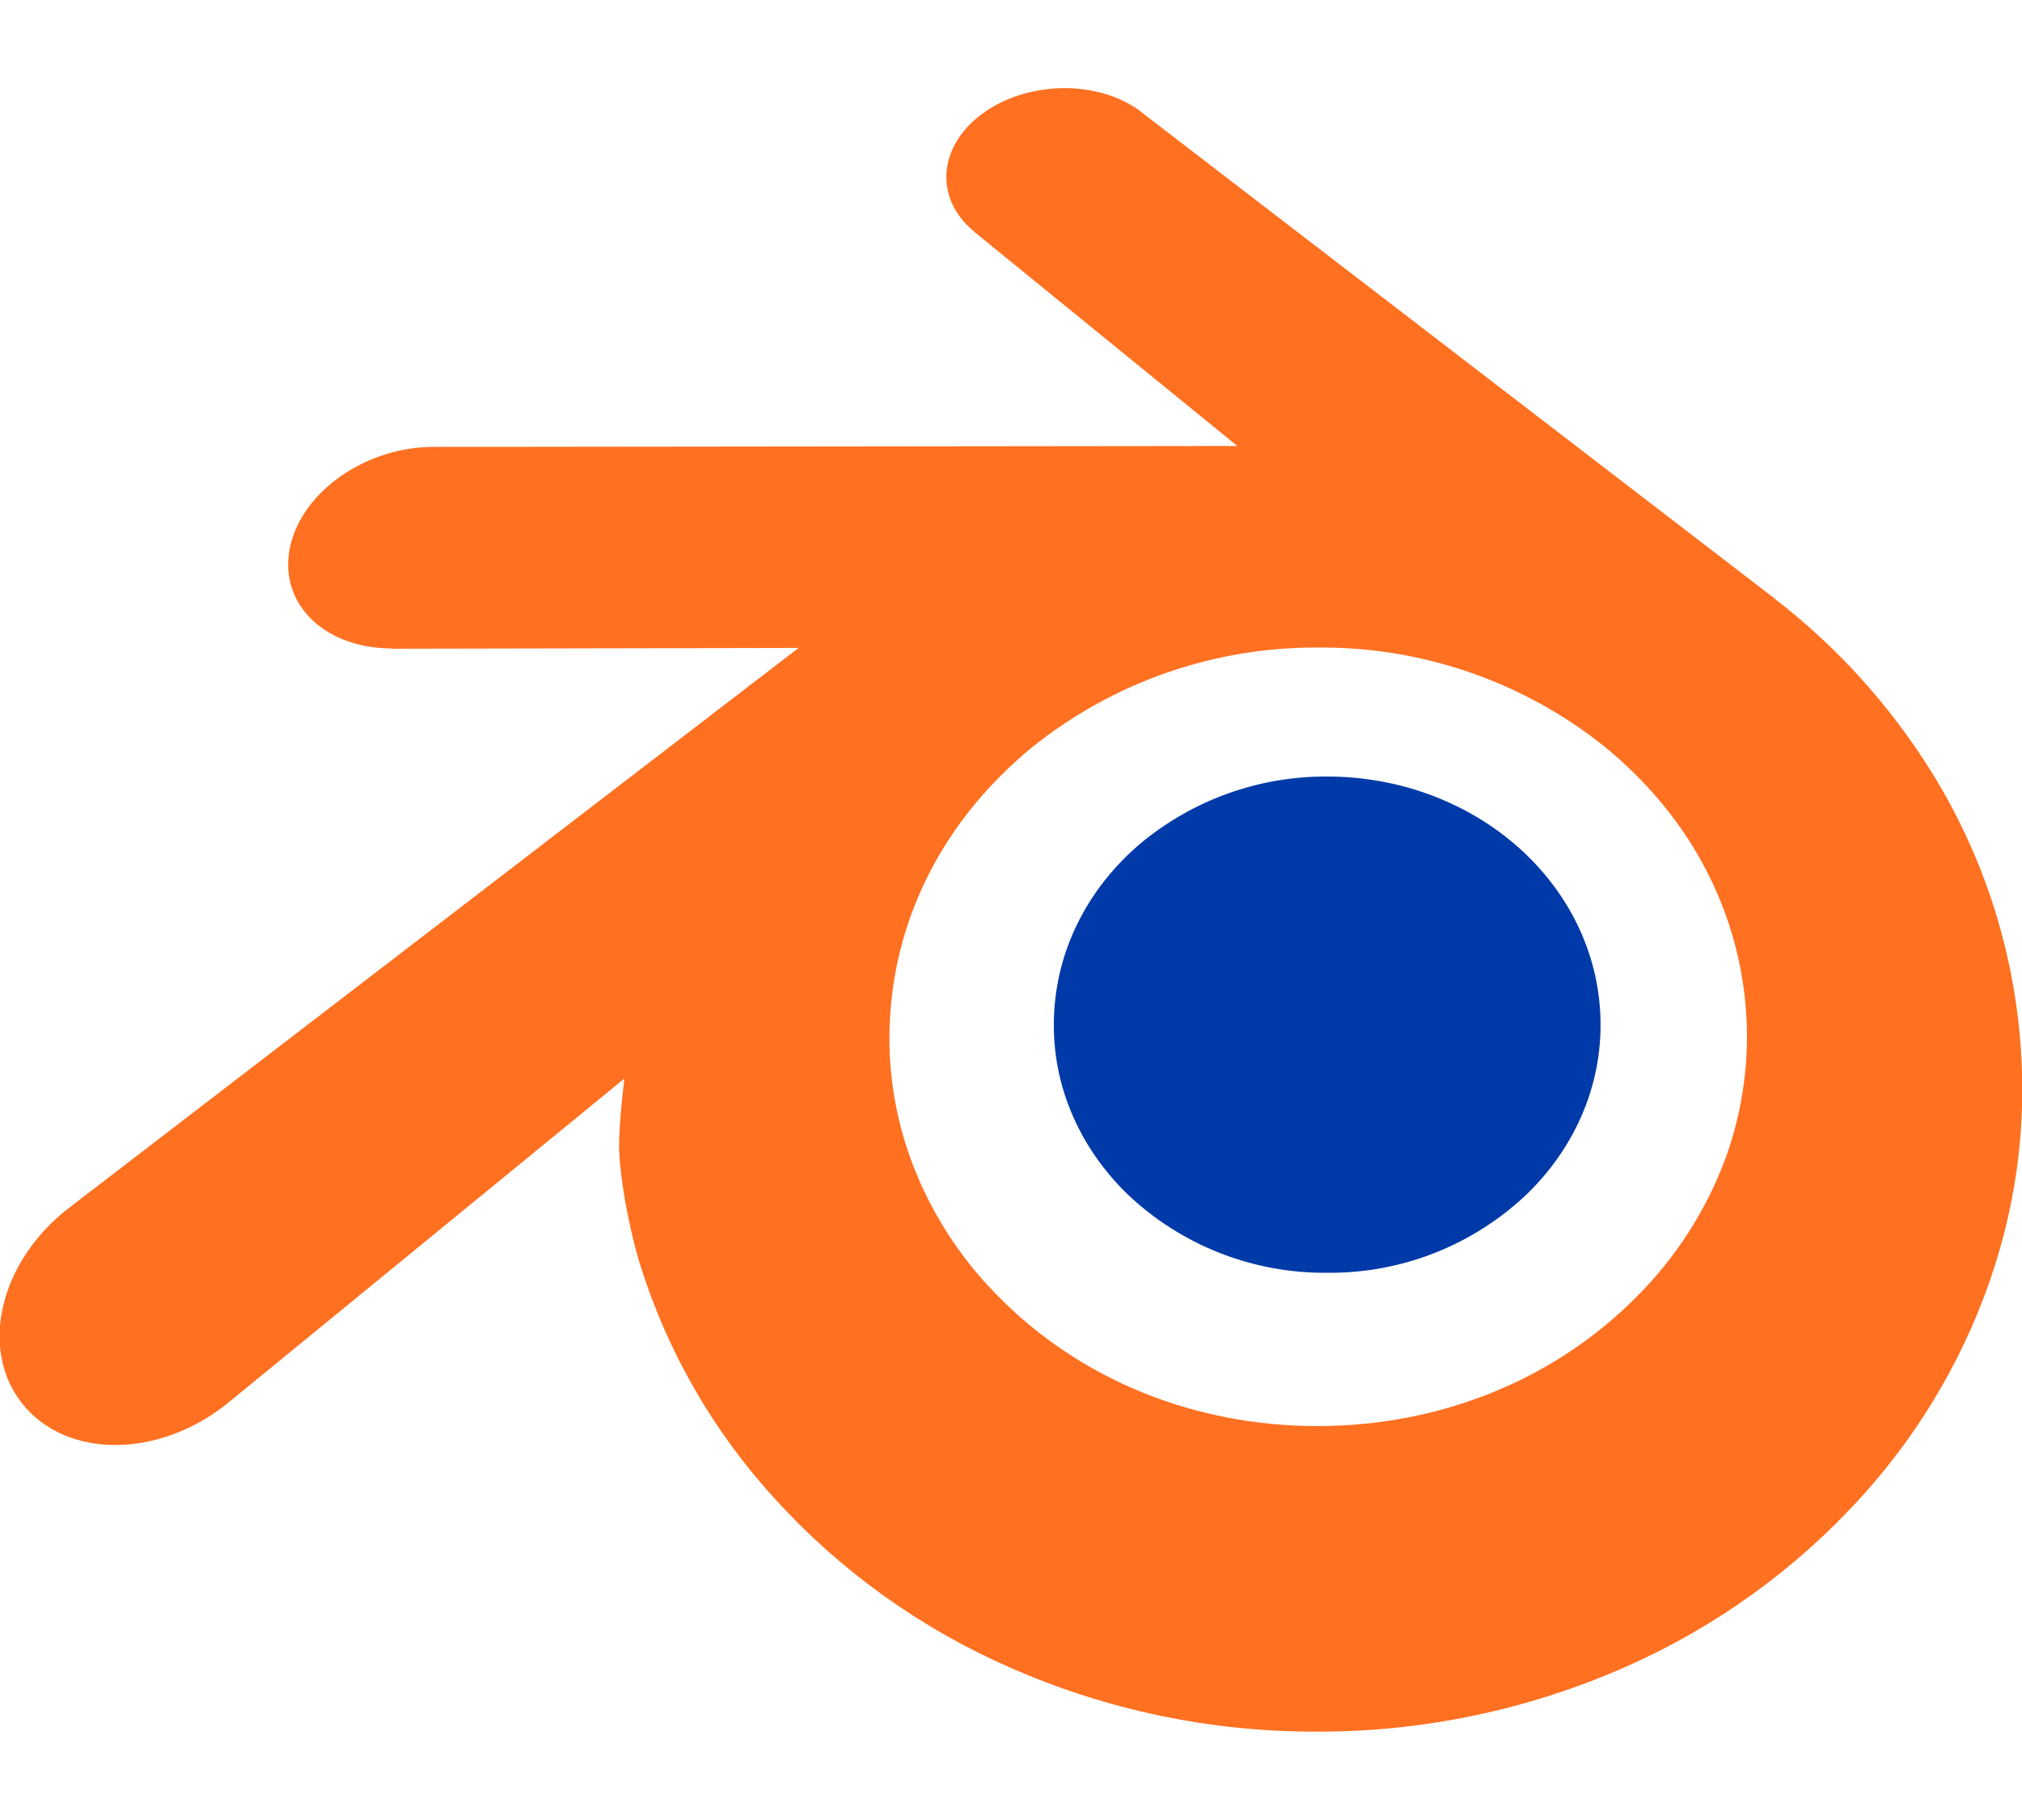 <svg width="20" height="18" viewBox="0 0 20 18" fill="none" xmlns="http://www.w3.org/2000/svg">
<path d="M10.427 10.011C10.464 9.344 10.79 8.757 11.283 8.34C11.801 7.91 12.454 7.676 13.127 7.68C13.837 7.68 14.487 7.93 14.972 8.34C15.464 8.757 15.791 9.345 15.828 10.011C15.866 10.697 15.591 11.334 15.107 11.806C14.574 12.315 13.864 12.595 13.128 12.588C12.391 12.595 11.68 12.315 11.147 11.806C10.664 11.334 10.388 10.697 10.427 10.011Z" fill="#003AA8"/>
<path d="M6.124 11.361C6.129 11.621 6.213 12.128 6.337 12.525C6.607 13.379 7.06 14.163 7.665 14.824C8.313 15.537 9.105 16.105 9.988 16.491C10.949 16.915 11.988 17.131 13.038 17.126C14.089 17.127 15.128 16.907 16.089 16.481C16.971 16.091 17.762 15.52 18.41 14.806C19.013 14.143 19.466 13.357 19.736 12.503C19.868 12.085 19.952 11.654 19.986 11.218C20.08 9.956 19.769 8.697 19.098 7.624C18.688 6.969 18.165 6.392 17.553 5.921L17.554 5.92L11.305 1.121L11.289 1.107C10.878 0.793 10.188 0.794 9.738 1.109C9.281 1.428 9.23 1.955 9.634 2.289L9.633 2.29L12.239 4.411L4.296 4.42H4.284C3.628 4.42 2.997 4.852 2.872 5.396C2.744 5.951 3.19 6.411 3.873 6.413L3.872 6.416L7.899 6.408L0.711 11.924L0.684 11.945C0.007 12.464 -0.212 13.327 0.214 13.874C0.648 14.43 1.568 14.43 2.254 13.876L6.176 10.667C6.176 10.667 6.12 11.1 6.124 11.361ZM16.202 12.811C15.394 13.635 14.264 14.102 13.039 14.104C11.813 14.106 10.683 13.643 9.874 12.821C9.492 12.438 9.197 11.977 9.01 11.469C8.834 10.986 8.765 10.47 8.811 9.958C8.855 9.453 9.004 8.971 9.245 8.536C9.481 8.107 9.807 7.721 10.207 7.392C11.009 6.747 12.009 6.398 13.039 6.404C14.067 6.396 15.068 6.742 15.871 7.384C16.27 7.71 16.596 8.095 16.832 8.523C17.072 8.959 17.222 9.439 17.266 9.944C17.311 10.456 17.243 10.972 17.068 11.455C16.879 11.963 16.584 12.426 16.202 12.811Z" fill="#FF7021"/>
</svg>
